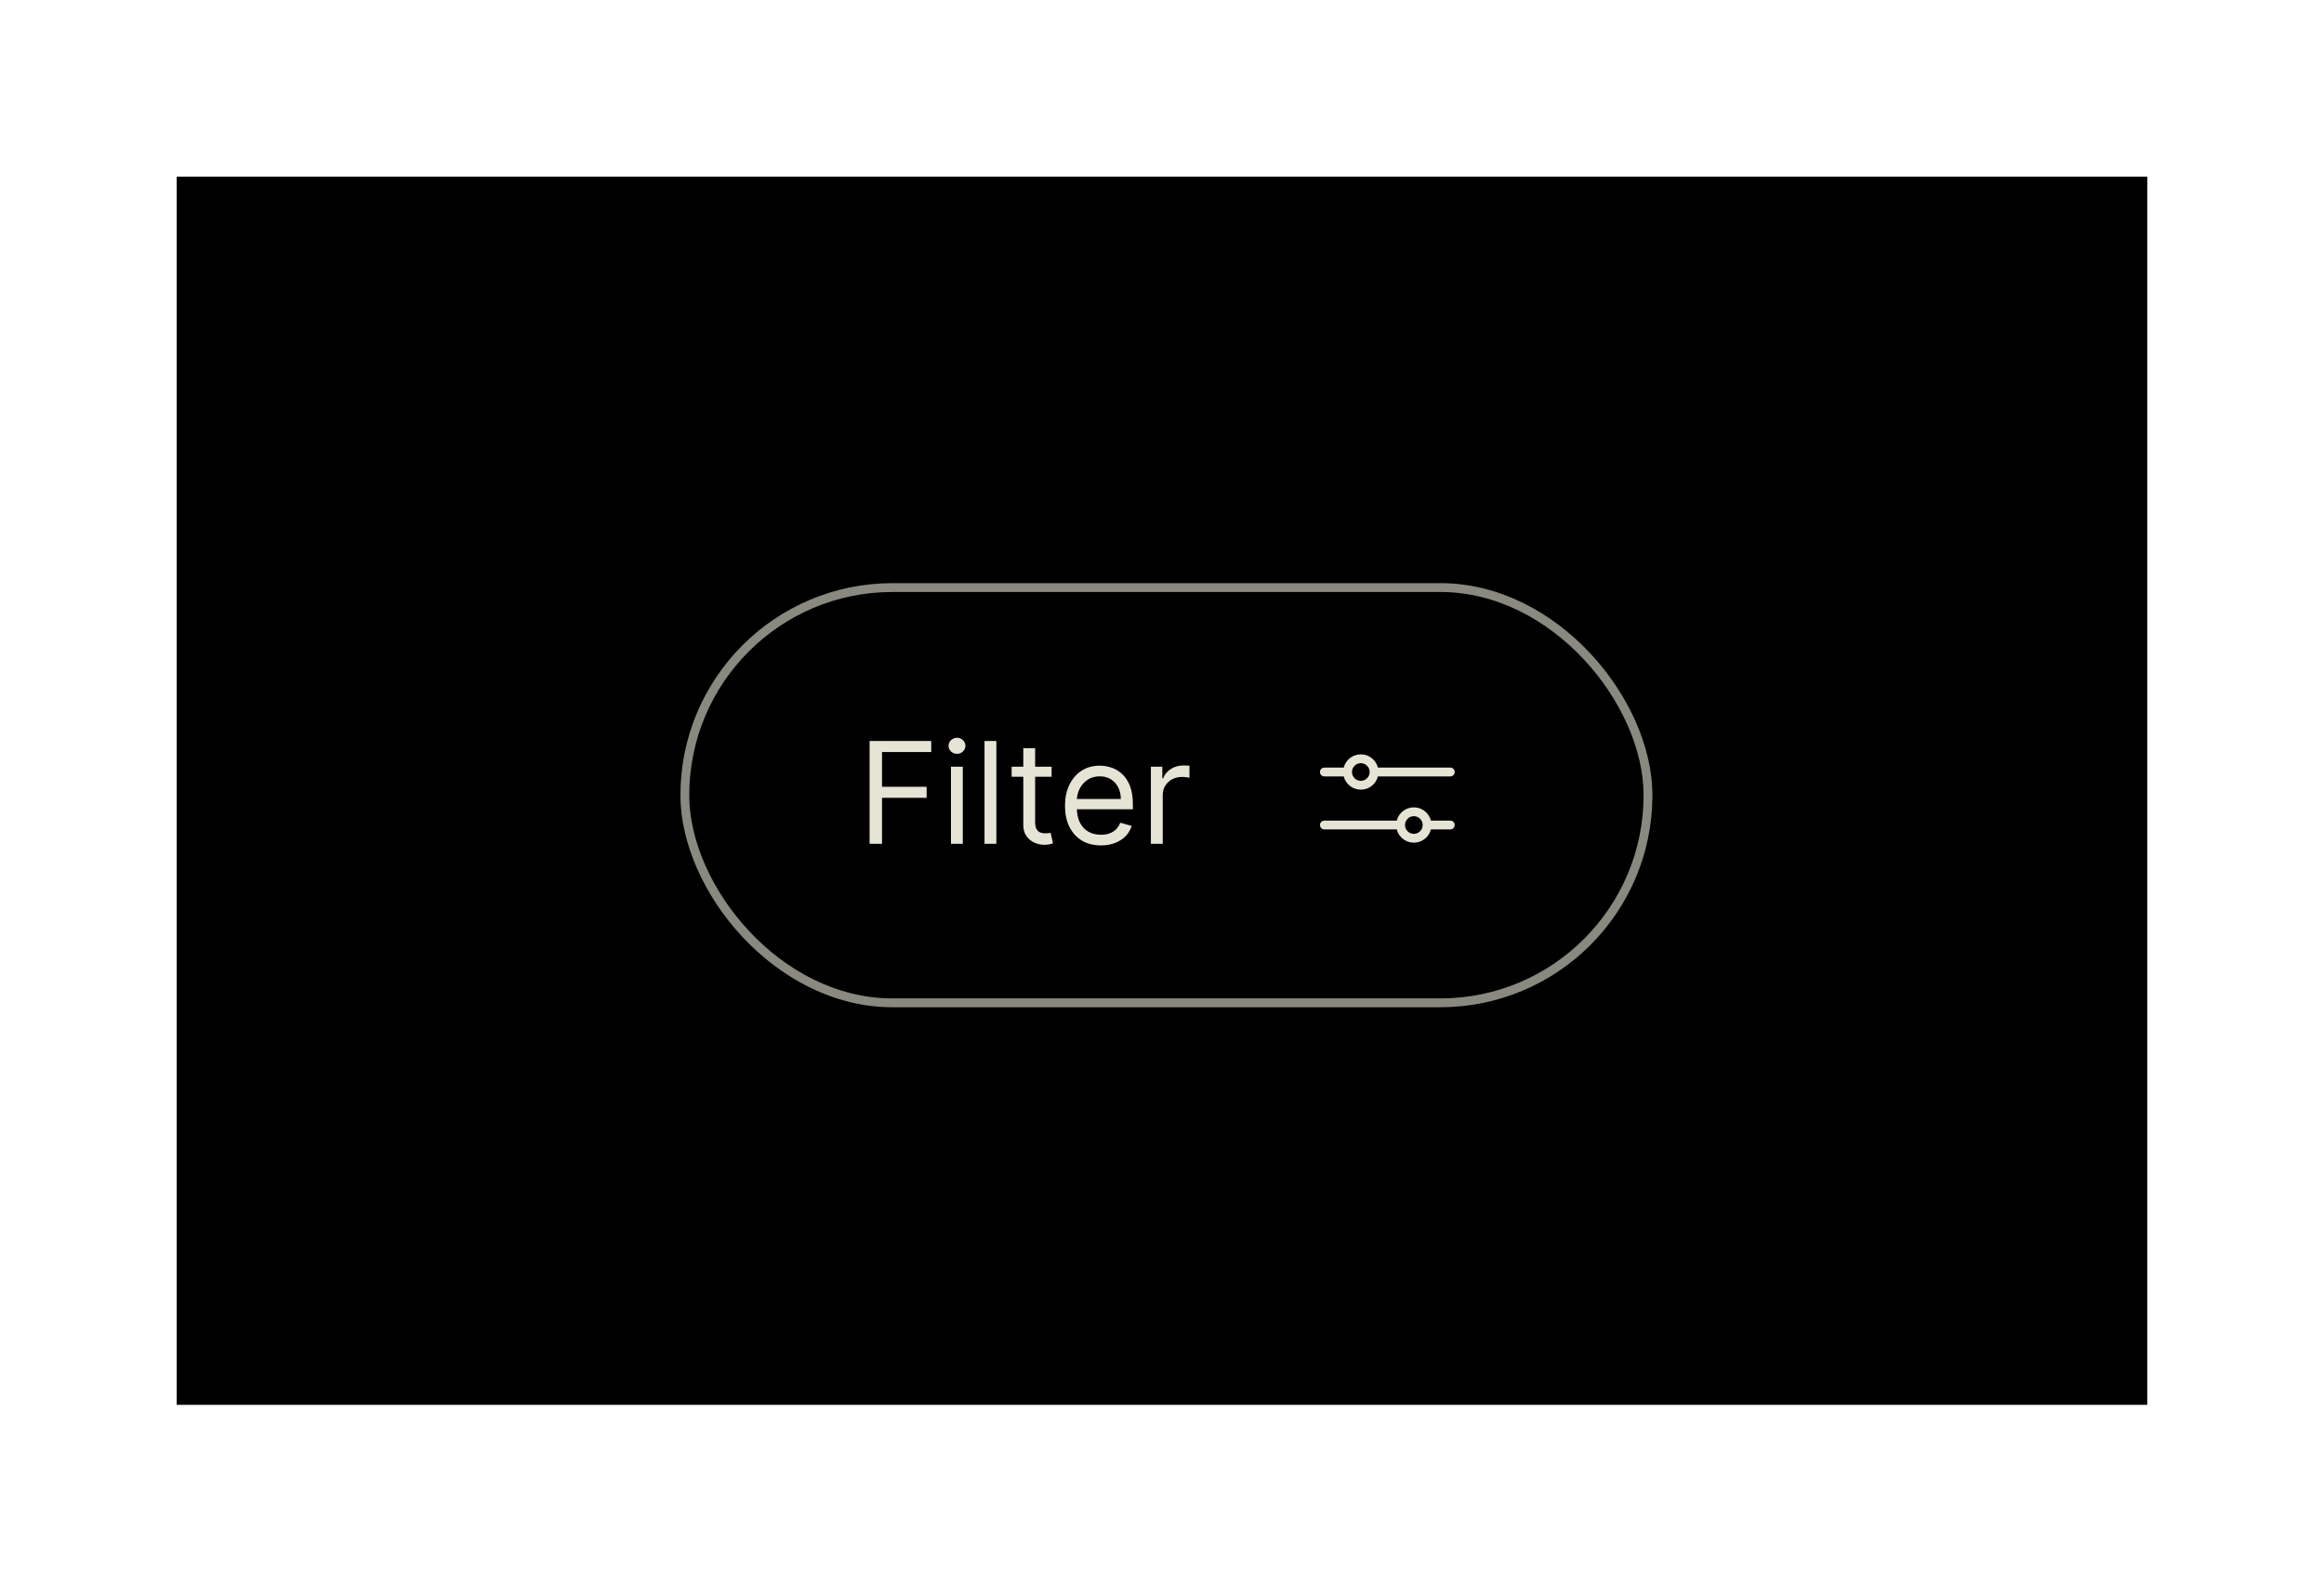 <svg width="263" height="179" viewBox="0 0 263 179" fill="none" xmlns="http://www.w3.org/2000/svg">
<rect width="223" height="139" transform="translate(20 20)" fill="black"/>
<rect x="77.5" y="66.5" width="109" height="47" rx="23.5" stroke="#E6E4D5" stroke-opacity="0.6"/>
<path d="M98.409 95.5V83.864H105.386V85.114H99.818V89.046H104.864V90.296H99.818V95.5H98.409ZM107.618 95.5V86.773H108.959V95.5H107.618ZM108.3 85.318C108.038 85.318 107.813 85.229 107.624 85.051C107.438 84.873 107.345 84.659 107.345 84.409C107.345 84.159 107.438 83.945 107.624 83.767C107.813 83.589 108.038 83.5 108.3 83.5C108.561 83.5 108.785 83.589 108.97 83.767C109.16 83.945 109.254 84.159 109.254 84.409C109.254 84.659 109.16 84.873 108.97 85.051C108.785 85.229 108.561 85.318 108.3 85.318ZM112.756 83.864V95.5H111.415V83.864H112.756ZM119.007 86.773V87.909H114.484V86.773H119.007ZM115.803 84.682H117.143V93C117.143 93.379 117.198 93.663 117.308 93.852C117.422 94.038 117.566 94.163 117.74 94.227C117.918 94.288 118.106 94.318 118.303 94.318C118.45 94.318 118.571 94.311 118.666 94.296C118.761 94.276 118.837 94.261 118.893 94.25L119.166 95.454C119.075 95.489 118.948 95.523 118.786 95.557C118.623 95.595 118.416 95.614 118.166 95.614C117.787 95.614 117.416 95.532 117.053 95.369C116.693 95.206 116.393 94.958 116.155 94.625C115.92 94.292 115.803 93.871 115.803 93.364V84.682ZM124.589 95.682C123.749 95.682 123.023 95.496 122.413 95.125C121.807 94.75 121.339 94.227 121.01 93.557C120.684 92.883 120.521 92.099 120.521 91.204C120.521 90.311 120.684 89.523 121.01 88.841C121.339 88.155 121.798 87.621 122.385 87.239C122.976 86.852 123.665 86.659 124.453 86.659C124.908 86.659 125.357 86.735 125.8 86.886C126.243 87.038 126.646 87.284 127.01 87.625C127.374 87.962 127.663 88.409 127.879 88.966C128.095 89.523 128.203 90.208 128.203 91.023V91.591H121.476V90.432H126.839C126.839 89.939 126.741 89.5 126.544 89.114C126.351 88.727 126.074 88.422 125.714 88.199C125.358 87.975 124.938 87.864 124.453 87.864C123.919 87.864 123.457 87.996 123.067 88.261C122.68 88.523 122.383 88.864 122.175 89.284C121.966 89.704 121.862 90.155 121.862 90.636V91.409C121.862 92.068 121.976 92.627 122.203 93.085C122.434 93.54 122.754 93.886 123.163 94.125C123.572 94.36 124.048 94.477 124.589 94.477C124.942 94.477 125.26 94.428 125.544 94.329C125.832 94.227 126.08 94.076 126.288 93.875C126.497 93.671 126.658 93.417 126.771 93.114L128.067 93.477C127.93 93.917 127.701 94.303 127.379 94.636C127.057 94.966 126.66 95.224 126.186 95.409C125.713 95.591 125.18 95.682 124.589 95.682ZM130.243 95.5V86.773H131.538V88.091H131.629C131.788 87.659 132.076 87.309 132.493 87.04C132.91 86.771 133.379 86.636 133.902 86.636C134 86.636 134.124 86.638 134.271 86.642C134.419 86.646 134.531 86.651 134.607 86.659V88.023C134.561 88.011 134.457 87.994 134.294 87.972C134.135 87.945 133.966 87.932 133.788 87.932C133.364 87.932 132.985 88.021 132.652 88.199C132.322 88.373 132.061 88.615 131.868 88.926C131.679 89.233 131.584 89.583 131.584 89.977V95.5H130.243Z" fill="#E6E4D5"/>
<path d="M155.5 87.375C155.5 88.203 154.828 88.875 154 88.875C153.172 88.875 152.5 88.203 152.5 87.375M155.5 87.375C155.5 86.547 154.828 85.875 154 85.875C153.172 85.875 152.5 86.547 152.5 87.375M155.5 87.375H164.125M152.5 87.375H149.875M158.5 93.375C158.5 92.547 159.172 91.875 160 91.875C160.828 91.875 161.5 92.547 161.5 93.375M158.5 93.375C158.5 94.203 159.172 94.875 160 94.875C160.828 94.875 161.5 94.203 161.5 93.375M158.5 93.375L149.875 93.375M161.5 93.375H164.125" stroke="#E6E4D5" stroke-linecap="round"/>
</svg>
